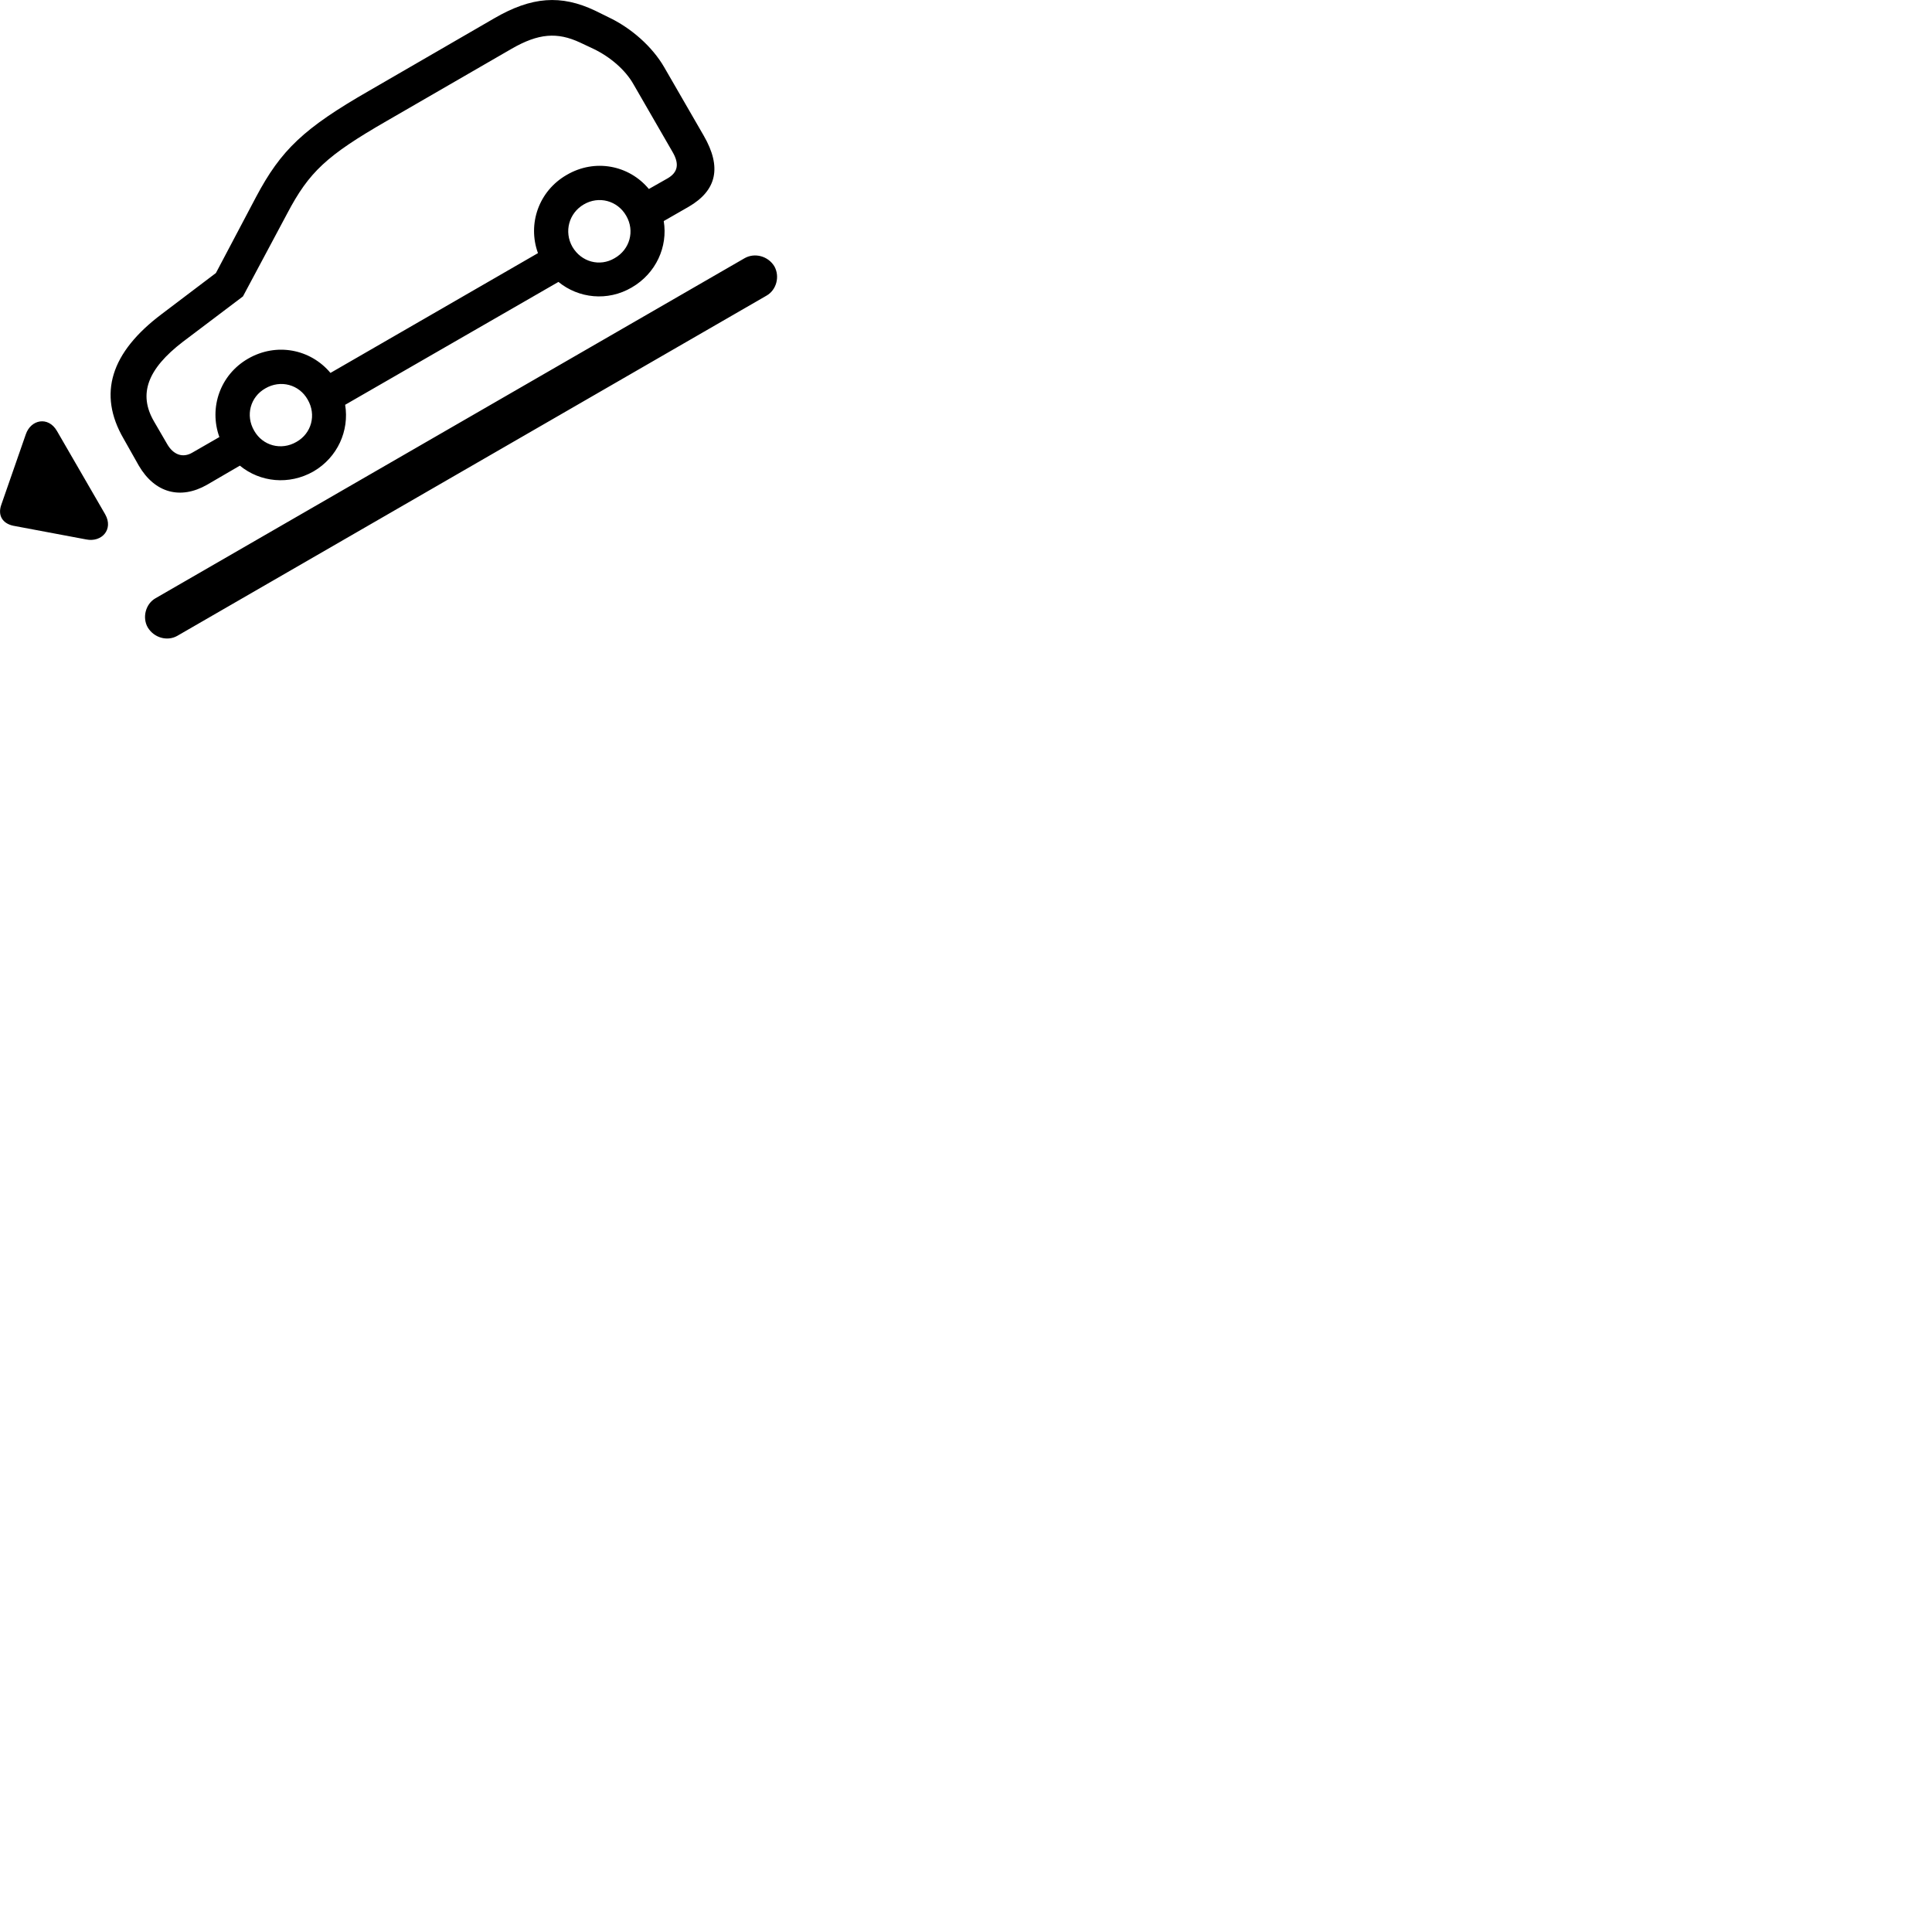 
        <svg xmlns="http://www.w3.org/2000/svg" viewBox="0 0 100 100">
            <path d="M10.715 25.092L12.415 24.102C13.465 24.962 14.955 25.122 16.225 24.402C17.475 23.672 18.085 22.292 17.865 20.952L28.905 14.592C29.945 15.442 31.445 15.612 32.695 14.882C33.955 14.152 34.575 12.772 34.355 11.442L35.645 10.702C37.105 9.852 37.365 8.652 36.425 7.022L34.375 3.472C33.765 2.422 32.685 1.452 31.475 0.882L30.805 0.552C29.035 -0.288 27.515 -0.178 25.575 0.952L19.115 4.692C15.715 6.642 14.545 7.762 13.255 10.192L11.175 14.132L8.375 16.252C5.725 18.242 5.055 20.392 6.395 22.702L7.185 24.102C8.015 25.522 9.345 25.872 10.715 25.092ZM8.645 22.972L7.965 21.802C7.155 20.402 7.625 19.102 9.465 17.692L12.575 15.342L14.865 11.052C15.995 8.902 16.905 8.052 20.015 6.262L26.485 2.522C27.875 1.722 28.845 1.652 30.025 2.202L30.705 2.522C31.585 2.942 32.375 3.622 32.795 4.372L34.815 7.872C35.175 8.492 35.085 8.922 34.555 9.232L33.585 9.782C32.555 8.542 30.785 8.202 29.335 9.052C27.885 9.882 27.295 11.592 27.845 13.102L17.105 19.302C16.065 18.062 14.305 17.722 12.845 18.562C11.395 19.392 10.805 21.102 11.355 22.622L9.965 23.422C9.465 23.722 8.965 23.542 8.645 22.972ZM31.815 13.362C31.045 13.822 30.085 13.562 29.625 12.772C29.185 11.992 29.445 11.032 30.215 10.582C30.995 10.122 31.965 10.382 32.415 11.172C32.865 11.952 32.605 12.912 31.815 13.362ZM7.645 32.472C7.975 33.022 8.665 33.202 9.175 32.912L39.675 15.302C40.185 15.012 40.375 14.322 40.085 13.792C39.755 13.242 39.055 13.072 38.545 13.362L8.055 30.962C7.535 31.252 7.355 31.962 7.645 32.472ZM15.345 22.872C14.555 23.332 13.595 23.072 13.155 22.292C12.695 21.502 12.955 20.542 13.735 20.102C14.525 19.642 15.485 19.902 15.925 20.682C16.385 21.472 16.125 22.432 15.345 22.872ZM5.445 26.622L2.945 22.302C2.495 21.532 1.595 21.712 1.335 22.482L0.065 26.132C-0.125 26.672 0.125 27.092 0.685 27.212L4.465 27.922C5.265 28.082 5.885 27.402 5.445 26.622Z" />
        </svg>
    